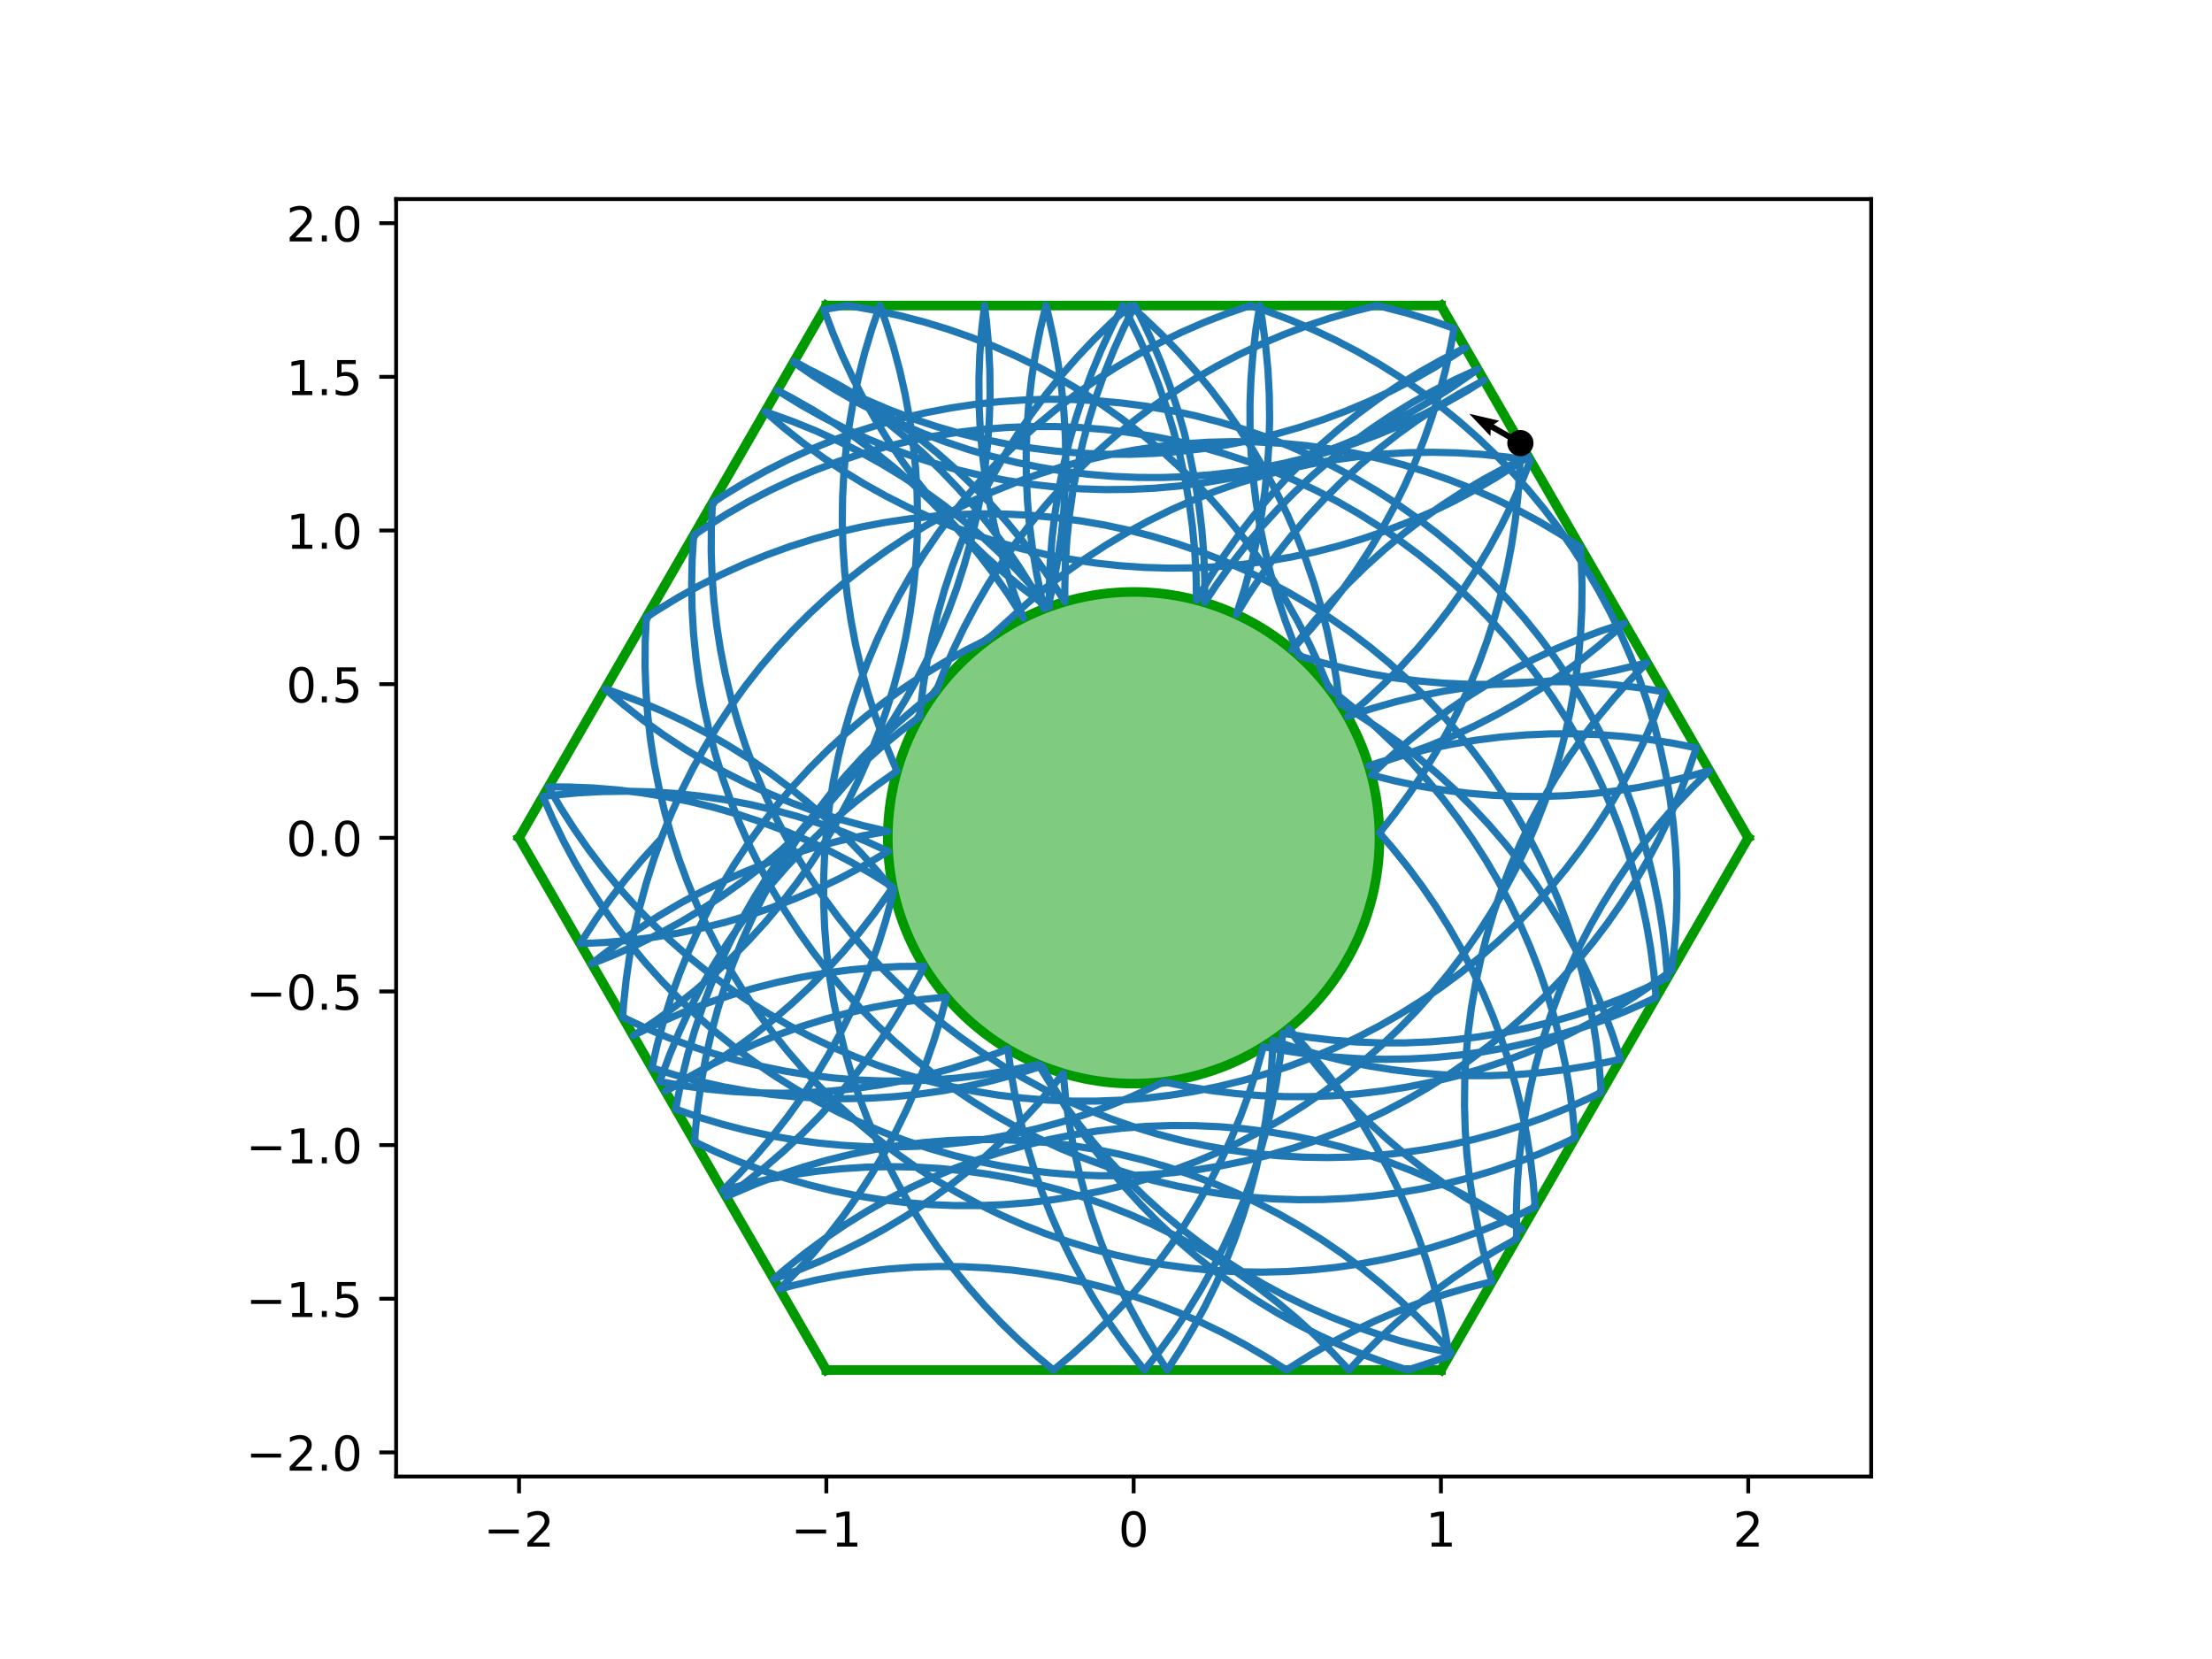 <?xml version="1.0" encoding="utf-8" standalone="no"?>
<!DOCTYPE svg PUBLIC "-//W3C//DTD SVG 1.1//EN"
  "http://www.w3.org/Graphics/SVG/1.1/DTD/svg11.dtd">
<!-- Created with matplotlib (https://matplotlib.org/) -->
<svg height="345.6pt" version="1.1" viewBox="0 0 460.8 345.6" width="460.8pt" xmlns="http://www.w3.org/2000/svg" xmlns:xlink="http://www.w3.org/1999/xlink">
 <defs>
  <style type="text/css">
*{stroke-linecap:butt;stroke-linejoin:round;}
  </style>
 </defs>
 <g id="figure_1">
  <g id="patch_1">
   <path d="M 0 345.6 
L 460.8 345.6 
L 460.8 0 
L 0 0 
z
" style="fill:#ffffff;"/>
  </g>
  <g id="axes_1">
   <g id="patch_2">
    <path d="M 82.52 307.584 
L 389.8 307.584 
L 389.8 41.472 
L 82.52 41.472 
z
" style="fill:#ffffff;"/>
   </g>
   <g id="patch_3">
    <path clip-path="url(#pc1aff066dd)" d="M 236.16 225.741 
C 249.742 225.741 262.769 220.345 272.373 210.741 
C 281.977 201.137 287.373 188.11 287.373 174.528 
C 287.373 160.946 281.977 147.919 272.373 138.315 
C 262.769 128.711 249.742 123.315 236.16 123.315 
C 222.578 123.315 209.551 128.711 199.947 138.315 
C 190.343 147.919 184.947 160.946 184.947 174.528 
C 184.947 188.11 190.343 201.137 199.947 210.741 
C 209.551 220.345 222.578 225.741 236.16 225.741 
z
" style="fill:#009900;fill-opacity:0.5;stroke:#009900;stroke-linejoin:miter;stroke-width:2;"/>
   </g>
   <g id="matplotlib.axis_1">
    <g id="xtick_1">
     <g id="line2d_1">
      <defs>
       <path d="M 0 0 
L 0 3.5 
" id="mc2e5ed5bc2" style="stroke:#000000;stroke-width:0.8;"/>
      </defs>
      <g>
       <use style="stroke:#000000;stroke-width:0.8;" x="108.127" xlink:href="#mc2e5ed5bc2" y="307.584"/>
      </g>
     </g>
     <g id="text_1">
      <!-- −2 -->
      <defs>
       <path d="M 10.594 35.5 
L 73.188 35.5 
L 73.188 27.203 
L 10.594 27.203 
z
" id="DejaVuSans-8722"/>
       <path d="M 19.188 8.297 
L 53.609 8.297 
L 53.609 0 
L 7.328 0 
L 7.328 8.297 
Q 12.938 14.109 22.625 23.891 
Q 32.328 33.688 34.812 36.531 
Q 39.547 41.844 41.422 45.531 
Q 43.312 49.219 43.312 52.781 
Q 43.312 58.594 39.234 62.25 
Q 35.156 65.922 28.609 65.922 
Q 23.969 65.922 18.812 64.312 
Q 13.672 62.703 7.812 59.422 
L 7.812 69.391 
Q 13.766 71.781 18.938 73 
Q 24.125 74.219 28.422 74.219 
Q 39.75 74.219 46.484 68.547 
Q 53.219 62.891 53.219 53.422 
Q 53.219 48.922 51.531 44.891 
Q 49.859 40.875 45.406 35.406 
Q 44.188 33.984 37.641 27.219 
Q 31.109 20.453 19.188 8.297 
z
" id="DejaVuSans-50"/>
      </defs>
      <g transform="translate(100.756 322.182)scale(0.1 -0.1)">
       <use xlink:href="#DejaVuSans-8722"/>
       <use x="83.789" xlink:href="#DejaVuSans-50"/>
      </g>
     </g>
    </g>
    <g id="xtick_2">
     <g id="line2d_2">
      <g>
       <use style="stroke:#000000;stroke-width:0.8;" x="172.143" xlink:href="#mc2e5ed5bc2" y="307.584"/>
      </g>
     </g>
     <g id="text_2">
      <!-- −1 -->
      <defs>
       <path d="M 12.406 8.297 
L 28.516 8.297 
L 28.516 63.922 
L 10.984 60.406 
L 10.984 69.391 
L 28.422 72.906 
L 38.281 72.906 
L 38.281 8.297 
L 54.391 8.297 
L 54.391 0 
L 12.406 0 
z
" id="DejaVuSans-49"/>
      </defs>
      <g transform="translate(164.772 322.182)scale(0.1 -0.1)">
       <use xlink:href="#DejaVuSans-8722"/>
       <use x="83.789" xlink:href="#DejaVuSans-49"/>
      </g>
     </g>
    </g>
    <g id="xtick_3">
     <g id="line2d_3">
      <g>
       <use style="stroke:#000000;stroke-width:0.8;" x="236.16" xlink:href="#mc2e5ed5bc2" y="307.584"/>
      </g>
     </g>
     <g id="text_3">
      <!-- 0 -->
      <defs>
       <path d="M 31.781 66.406 
Q 24.172 66.406 20.328 58.906 
Q 16.5 51.422 16.5 36.375 
Q 16.5 21.391 20.328 13.891 
Q 24.172 6.391 31.781 6.391 
Q 39.453 6.391 43.281 13.891 
Q 47.125 21.391 47.125 36.375 
Q 47.125 51.422 43.281 58.906 
Q 39.453 66.406 31.781 66.406 
z
M 31.781 74.219 
Q 44.047 74.219 50.516 64.516 
Q 56.984 54.828 56.984 36.375 
Q 56.984 17.969 50.516 8.266 
Q 44.047 -1.422 31.781 -1.422 
Q 19.531 -1.422 13.062 8.266 
Q 6.594 17.969 6.594 36.375 
Q 6.594 54.828 13.062 64.516 
Q 19.531 74.219 31.781 74.219 
z
" id="DejaVuSans-48"/>
      </defs>
      <g transform="translate(232.979 322.182)scale(0.1 -0.1)">
       <use xlink:href="#DejaVuSans-48"/>
      </g>
     </g>
    </g>
    <g id="xtick_4">
     <g id="line2d_4">
      <g>
       <use style="stroke:#000000;stroke-width:0.8;" x="300.177" xlink:href="#mc2e5ed5bc2" y="307.584"/>
      </g>
     </g>
     <g id="text_4">
      <!-- 1 -->
      <g transform="translate(296.995 322.182)scale(0.1 -0.1)">
       <use xlink:href="#DejaVuSans-49"/>
      </g>
     </g>
    </g>
    <g id="xtick_5">
     <g id="line2d_5">
      <g>
       <use style="stroke:#000000;stroke-width:0.8;" x="364.193" xlink:href="#mc2e5ed5bc2" y="307.584"/>
      </g>
     </g>
     <g id="text_5">
      <!-- 2 -->
      <g transform="translate(361.012 322.182)scale(0.1 -0.1)">
       <use xlink:href="#DejaVuSans-50"/>
      </g>
     </g>
    </g>
   </g>
   <g id="matplotlib.axis_2">
    <g id="ytick_1">
     <g id="line2d_6">
      <defs>
       <path d="M 0 0 
L -3.5 0 
" id="m9456fb4df2" style="stroke:#000000;stroke-width:0.8;"/>
      </defs>
      <g>
       <use style="stroke:#000000;stroke-width:0.8;" x="82.52" xlink:href="#m9456fb4df2" y="302.561"/>
      </g>
     </g>
     <g id="text_6">
      <!-- −2.0 -->
      <defs>
       <path d="M 10.688 12.406 
L 21 12.406 
L 21 0 
L 10.688 0 
z
" id="DejaVuSans-46"/>
      </defs>
      <g transform="translate(51.237 306.36)scale(0.1 -0.1)">
       <use xlink:href="#DejaVuSans-8722"/>
       <use x="83.789" xlink:href="#DejaVuSans-50"/>
       <use x="147.412" xlink:href="#DejaVuSans-46"/>
       <use x="179.199" xlink:href="#DejaVuSans-48"/>
      </g>
     </g>
    </g>
    <g id="ytick_2">
     <g id="line2d_7">
      <g>
       <use style="stroke:#000000;stroke-width:0.8;" x="82.52" xlink:href="#m9456fb4df2" y="270.553"/>
      </g>
     </g>
     <g id="text_7">
      <!-- −1.5 -->
      <defs>
       <path d="M 10.797 72.906 
L 49.516 72.906 
L 49.516 64.594 
L 19.828 64.594 
L 19.828 46.734 
Q 21.969 47.469 24.109 47.828 
Q 26.266 48.188 28.422 48.188 
Q 40.625 48.188 47.75 41.5 
Q 54.891 34.812 54.891 23.391 
Q 54.891 11.625 47.562 5.094 
Q 40.234 -1.422 26.906 -1.422 
Q 22.312 -1.422 17.547 -0.641 
Q 12.797 0.141 7.719 1.703 
L 7.719 11.625 
Q 12.109 9.234 16.797 8.062 
Q 21.484 6.891 26.703 6.891 
Q 35.156 6.891 40.078 11.328 
Q 45.016 15.766 45.016 23.391 
Q 45.016 31 40.078 35.438 
Q 35.156 39.891 26.703 39.891 
Q 22.75 39.891 18.812 39.016 
Q 14.891 38.141 10.797 36.281 
z
" id="DejaVuSans-53"/>
      </defs>
      <g transform="translate(51.237 274.352)scale(0.1 -0.1)">
       <use xlink:href="#DejaVuSans-8722"/>
       <use x="83.789" xlink:href="#DejaVuSans-49"/>
       <use x="147.412" xlink:href="#DejaVuSans-46"/>
       <use x="179.199" xlink:href="#DejaVuSans-53"/>
      </g>
     </g>
    </g>
    <g id="ytick_3">
     <g id="line2d_8">
      <g>
       <use style="stroke:#000000;stroke-width:0.8;" x="82.52" xlink:href="#m9456fb4df2" y="238.545"/>
      </g>
     </g>
     <g id="text_8">
      <!-- −1.0 -->
      <g transform="translate(51.237 242.344)scale(0.1 -0.1)">
       <use xlink:href="#DejaVuSans-8722"/>
       <use x="83.789" xlink:href="#DejaVuSans-49"/>
       <use x="147.412" xlink:href="#DejaVuSans-46"/>
       <use x="179.199" xlink:href="#DejaVuSans-48"/>
      </g>
     </g>
    </g>
    <g id="ytick_4">
     <g id="line2d_9">
      <g>
       <use style="stroke:#000000;stroke-width:0.8;" x="82.52" xlink:href="#m9456fb4df2" y="206.536"/>
      </g>
     </g>
     <g id="text_9">
      <!-- −0.5 -->
      <g transform="translate(51.237 210.336)scale(0.1 -0.1)">
       <use xlink:href="#DejaVuSans-8722"/>
       <use x="83.789" xlink:href="#DejaVuSans-48"/>
       <use x="147.412" xlink:href="#DejaVuSans-46"/>
       <use x="179.199" xlink:href="#DejaVuSans-53"/>
      </g>
     </g>
    </g>
    <g id="ytick_5">
     <g id="line2d_10">
      <g>
       <use style="stroke:#000000;stroke-width:0.8;" x="82.52" xlink:href="#m9456fb4df2" y="174.528"/>
      </g>
     </g>
     <g id="text_10">
      <!-- 0.0 -->
      <g transform="translate(59.617 178.327)scale(0.1 -0.1)">
       <use xlink:href="#DejaVuSans-48"/>
       <use x="63.623" xlink:href="#DejaVuSans-46"/>
       <use x="95.41" xlink:href="#DejaVuSans-48"/>
      </g>
     </g>
    </g>
    <g id="ytick_6">
     <g id="line2d_11">
      <g>
       <use style="stroke:#000000;stroke-width:0.8;" x="82.52" xlink:href="#m9456fb4df2" y="142.52"/>
      </g>
     </g>
     <g id="text_11">
      <!-- 0.5 -->
      <g transform="translate(59.617 146.319)scale(0.1 -0.1)">
       <use xlink:href="#DejaVuSans-48"/>
       <use x="63.623" xlink:href="#DejaVuSans-46"/>
       <use x="95.41" xlink:href="#DejaVuSans-53"/>
      </g>
     </g>
    </g>
    <g id="ytick_7">
     <g id="line2d_12">
      <g>
       <use style="stroke:#000000;stroke-width:0.8;" x="82.52" xlink:href="#m9456fb4df2" y="110.511"/>
      </g>
     </g>
     <g id="text_12">
      <!-- 1.0 -->
      <g transform="translate(59.617 114.311)scale(0.1 -0.1)">
       <use xlink:href="#DejaVuSans-49"/>
       <use x="63.623" xlink:href="#DejaVuSans-46"/>
       <use x="95.41" xlink:href="#DejaVuSans-48"/>
      </g>
     </g>
    </g>
    <g id="ytick_8">
     <g id="line2d_13">
      <g>
       <use style="stroke:#000000;stroke-width:0.8;" x="82.52" xlink:href="#m9456fb4df2" y="78.503"/>
      </g>
     </g>
     <g id="text_13">
      <!-- 1.5 -->
      <g transform="translate(59.617 82.302)scale(0.1 -0.1)">
       <use xlink:href="#DejaVuSans-49"/>
       <use x="63.623" xlink:href="#DejaVuSans-46"/>
       <use x="95.41" xlink:href="#DejaVuSans-53"/>
      </g>
     </g>
    </g>
    <g id="ytick_9">
     <g id="line2d_14">
      <g>
       <use style="stroke:#000000;stroke-width:0.8;" x="82.52" xlink:href="#m9456fb4df2" y="46.495"/>
      </g>
     </g>
     <g id="text_14">
      <!-- 2.0 -->
      <g transform="translate(59.617 50.294)scale(0.1 -0.1)">
       <use xlink:href="#DejaVuSans-50"/>
       <use x="63.623" xlink:href="#DejaVuSans-46"/>
       <use x="95.41" xlink:href="#DejaVuSans-48"/>
      </g>
     </g>
    </g>
   </g>
   <g id="line2d_15">
    <path clip-path="url(#pc1aff066dd)" d="M 300.177 63.648 
L 172.143 63.648 
" style="fill:none;stroke:#009900;stroke-linecap:square;stroke-width:2;"/>
   </g>
   <g id="line2d_16">
    <path clip-path="url(#pc1aff066dd)" d="M 172.143 63.648 
L 108.127 174.528 
" style="fill:none;stroke:#009900;stroke-linecap:square;stroke-width:2;"/>
   </g>
   <g id="line2d_17">
    <path clip-path="url(#pc1aff066dd)" d="M 108.127 174.528 
L 172.143 285.408 
" style="fill:none;stroke:#009900;stroke-linecap:square;stroke-width:2;"/>
   </g>
   <g id="line2d_18">
    <path clip-path="url(#pc1aff066dd)" d="M 172.143 285.408 
L 300.177 285.408 
" style="fill:none;stroke:#009900;stroke-linecap:square;stroke-width:2;"/>
   </g>
   <g id="line2d_19">
    <path clip-path="url(#pc1aff066dd)" d="M 300.177 285.408 
L 364.193 174.528 
" style="fill:none;stroke:#009900;stroke-linecap:square;stroke-width:2;"/>
   </g>
   <g id="line2d_20">
    <path clip-path="url(#pc1aff066dd)" d="M 364.193 174.528 
L 300.177 63.648 
" style="fill:none;stroke:#009900;stroke-linecap:square;stroke-width:2;"/>
   </g>
   <g id="line2d_21">
    <path clip-path="url(#pc1aff066dd)" d="M 137.116 175.389 
L 133.667 179.174 
L 130.371 183.093 
L 127.235 187.142 
L 124.263 191.312 
L 121.461 195.598 
L 120.856 196.575 
L 125.971 196.337 
L 131.073 195.895 
L 136.153 195.248 
L 141.203 194.4 
L 146.215 193.35 
L 151.182 192.1 
L 156.094 190.653 
L 160.944 189.01 
L 165.725 187.175 
L 170.429 185.15 
L 175.048 182.939 
L 179.574 180.544 
L 184.002 177.971 
L 185.024 177.342 
L 180.361 175.227 
L 175.616 173.299 
L 170.799 171.563 
L 165.915 170.02 
L 160.974 168.675 
L 155.984 167.527 
L 150.951 166.581 
L 145.884 165.836 
L 140.792 165.295 
L 135.682 164.957 
L 130.563 164.825 
L 125.442 164.897 
L 120.329 165.173 
L 115.231 165.654 
L 113.098 165.917 
L 115.153 170.608 
L 117.393 175.213 
L 119.815 179.725 
L 122.416 184.136 
L 125.191 188.44 
L 128.136 192.629 
L 131.247 196.697 
L 134.517 200.638 
L 137.943 204.445 
L 141.518 208.111 
L 145.237 211.632 
L 149.093 215.001 
L 153.081 218.213 
L 157.195 221.264 
L 161.427 224.147 
L 165.771 226.859 
L 170.22 229.394 
L 174.767 231.75 
L 179.404 233.923 
L 184.125 235.908 
L 188.921 237.702 
L 193.785 239.304 
L 198.71 240.709 
L 203.686 241.917 
L 208.707 242.924 
L 213.764 243.731 
L 218.85 244.334 
L 223.955 244.733 
L 229.072 244.928 
L 234.193 244.918 
L 239.31 244.703 
L 244.414 244.284 
L 249.497 243.661 
L 254.55 242.835 
L 259.567 241.808 
L 264.539 240.581 
L 269.458 239.156 
L 274.316 237.536 
L 279.105 235.723 
L 283.818 233.719 
L 288.447 231.529 
L 292.985 229.155 
L 297.424 226.602 
L 301.757 223.874 
L 305.978 220.974 
L 310.08 217.908 
L 314.055 214.68 
L 317.899 211.296 
L 321.604 207.76 
L 325.164 204.08 
L 328.575 200.26 
L 331.83 196.307 
L 334.925 192.226 
L 337.853 188.026 
L 340.612 183.711 
L 343.196 179.29 
L 345.6 174.768 
L 347.823 170.155 
L 349.858 165.456 
L 351.705 160.679 
L 353.373 155.787 
L 348.349 154.794 
L 343.29 154.003 
L 338.203 153.415 
L 333.096 153.03 
L 327.978 152.851 
L 322.857 152.876 
L 317.742 153.105 
L 312.639 153.539 
L 307.558 154.177 
L 302.506 155.018 
L 297.493 156.06 
L 292.524 157.301 
L 287.61 158.74 
L 285.133 159.547 
L 288.209 158.66 
L 293.08 157.081 
L 297.884 155.308 
L 302.614 153.345 
L 307.261 151.194 
L 311.819 148.858 
L 316.279 146.343 
L 320.636 143.651 
L 324.881 140.787 
L 329.008 137.756 
L 333.011 134.562 
L 336.883 131.21 
L 338.388 129.832 
L 333.523 131.432 
L 328.727 133.225 
L 324.006 135.209 
L 319.367 137.38 
L 314.82 139.735 
L 310.37 142.269 
L 306.025 144.98 
L 301.792 147.862 
L 297.678 150.911 
L 293.689 154.122 
L 289.832 157.49 
L 286.112 161.01 
L 285.674 161.444 
L 290.641 162.69 
L 295.653 163.737 
L 300.704 164.583 
L 305.785 165.226 
L 310.887 165.665 
L 316.002 165.9 
L 321.123 165.93 
L 326.241 165.755 
L 331.348 165.376 
L 336.436 164.793 
L 341.496 164.007 
L 346.521 163.019 
L 351.502 161.831 
L 356.117 160.54 
L 352.461 164.126 
L 348.951 167.855 
L 345.593 171.721 
L 342.393 175.719 
L 339.354 179.841 
L 336.483 184.081 
L 333.784 188.433 
L 331.261 192.89 
L 328.919 197.443 
L 326.76 202.087 
L 324.789 206.814 
L 323.008 211.615 
L 321.421 216.484 
L 320.029 221.412 
L 318.836 226.392 
L 317.843 231.416 
L 317.052 236.476 
L 316.464 241.563 
L 316.079 246.669 
L 315.899 251.787 
L 315.924 256.908 
L 315.959 258.073 
L 311.488 260.571 
L 307.122 263.246 
L 302.865 266.094 
L 298.726 269.109 
L 294.711 272.288 
L 290.826 275.625 
L 287.078 279.114 
L 283.473 282.75 
L 281.011 285.408 
L 277.51 281.671 
L 273.862 278.077 
L 270.073 274.632 
L 266.15 271.341 
L 262.098 268.21 
L 257.924 265.243 
L 253.634 262.445 
L 249.237 259.821 
L 244.737 257.376 
L 240.144 255.112 
L 235.464 253.033 
L 230.704 251.144 
L 225.873 249.446 
L 220.977 247.943 
L 216.026 246.636 
L 211.026 245.529 
L 205.986 244.623 
L 200.913 243.919 
L 195.817 243.418 
L 190.705 243.121 
L 185.584 243.03 
L 180.465 243.143 
L 175.354 243.46 
L 170.259 243.982 
L 165.19 244.707 
L 160.154 245.634 
L 155.158 246.762 
L 150.542 247.994 
L 154.155 244.364 
L 157.619 240.593 
L 160.93 236.686 
L 164.082 232.65 
L 167.069 228.491 
L 169.889 224.216 
L 172.535 219.831 
L 175.003 215.344 
L 177.29 210.763 
L 179.392 206.093 
L 181.306 201.343 
L 183.028 196.52 
L 184.556 191.632 
L 185.887 186.688 
L 186.155 185.587 
L 182.898 181.636 
L 179.485 177.818 
L 175.922 174.14 
L 172.215 170.607 
L 168.369 167.225 
L 164.391 163.999 
L 160.288 160.936 
L 156.065 158.038 
L 151.73 155.312 
L 147.29 152.762 
L 142.751 150.391 
L 138.12 148.204 
L 133.406 146.203 
L 128.616 144.393 
L 126.037 143.507 
L 129.93 146.834 
L 133.953 150.003 
L 138.099 153.008 
L 142.363 155.845 
L 146.736 158.509 
L 151.212 160.996 
L 155.785 163.303 
L 160.445 165.424 
L 165.187 167.358 
L 170.003 169.1 
L 174.884 170.648 
L 179.824 172 
L 184.964 173.185 
L 179.92 174.069 
L 174.916 175.154 
L 169.958 176.438 
L 165.056 177.92 
L 160.217 179.596 
L 155.449 181.465 
L 150.76 183.522 
L 146.157 185.766 
L 141.647 188.192 
L 137.237 190.796 
L 132.936 193.575 
L 128.749 196.523 
L 124.683 199.636 
L 123.279 200.773 
L 128.036 198.875 
L 132.712 196.789 
L 137.302 194.517 
L 141.797 192.064 
L 146.19 189.433 
L 150.475 186.628 
L 154.644 183.654 
L 158.691 180.516 
L 162.609 177.219 
L 166.392 173.767 
L 170.034 170.167 
L 173.529 166.424 
L 176.872 162.545 
L 180.057 158.535 
L 183.079 154.4 
L 185.933 150.149 
L 188.615 145.786 
L 191.12 141.32 
L 193.445 136.757 
L 195.585 132.105 
L 197.538 127.37 
L 199.3 122.562 
L 200.868 117.687 
L 202.239 112.753 
L 203.413 107.768 
L 204.386 102.741 
L 205.157 97.678 
L 205.726 92.589 
L 206.09 87.481 
L 206.25 82.362 
L 206.205 77.242 
L 205.955 72.127 
L 205.501 67.026 
L 205.086 63.648 
L 204.497 68.735 
L 204.111 73.841 
L 203.93 78.959 
L 203.954 84.08 
L 204.182 89.196 
L 204.615 94.299 
L 205.251 99.38 
L 206.09 104.432 
L 207.131 109.446 
L 208.371 114.414 
L 209.809 119.329 
L 211.442 124.183 
L 213.184 128.758 
L 212.849 128.212 
L 210.075 123.908 
L 207.13 119.718 
L 204.02 115.65 
L 200.75 111.709 
L 197.325 107.902 
L 193.751 104.235 
L 190.032 100.713 
L 186.176 97.344 
L 182.189 94.131 
L 178.075 91.08 
L 173.844 88.196 
L 169.5 85.484 
L 165.051 82.948 
L 161.945 81.313 
L 162.482 81.66 
L 166.844 84.343 
L 171.31 86.849 
L 175.872 89.175 
L 180.524 91.317 
L 185.258 93.27 
L 190.066 95.033 
L 194.94 96.603 
L 199.874 97.976 
L 204.858 99.15 
L 209.886 100.125 
L 214.948 100.897 
L 220.037 101.467 
L 225.145 101.832 
L 230.264 101.993 
L 235.385 101.949 
L 240.499 101.701 
L 245.6 101.248 
L 250.679 100.591 
L 255.728 99.732 
L 260.738 98.672 
L 265.701 97.412 
L 270.61 95.954 
L 275.457 94.302 
L 280.235 92.457 
L 284.934 90.423 
L 289.548 88.202 
L 294.07 85.798 
L 298.492 83.216 
L 302.808 80.458 
L 307.009 77.531 
L 307.84 76.922 
L 303.187 79.059 
L 298.622 81.381 
L 294.154 83.884 
L 289.79 86.563 
L 285.537 89.415 
L 281.401 92.434 
L 277.388 95.616 
L 273.507 98.957 
L 269.762 102.45 
L 266.16 106.089 
L 262.706 109.87 
L 259.406 113.786 
L 256.265 117.831 
L 253.289 121.999 
L 250.973 125.504 
L 250.971 120.383 
L 250.763 115.266 
L 250.352 110.162 
L 249.736 105.078 
L 248.918 100.023 
L 247.898 95.004 
L 246.678 90.031 
L 245.26 85.11 
L 243.647 80.25 
L 241.84 75.458 
L 239.844 70.742 
L 237.66 66.11 
L 236.405 63.648 
L 234.122 68.232 
L 232.024 72.903 
L 230.115 77.655 
L 228.397 82.479 
L 226.874 87.368 
L 225.547 92.315 
L 224.419 97.31 
L 223.491 102.346 
L 222.766 107.415 
L 222.244 112.51 
L 221.926 117.621 
L 221.813 122.741 
L 221.835 125.359 
L 219.077 121.044 
L 216.149 116.843 
L 213.055 112.762 
L 209.801 108.808 
L 206.391 104.987 
L 202.831 101.306 
L 199.127 97.77 
L 195.284 94.385 
L 191.309 91.156 
L 187.208 88.089 
L 182.988 85.189 
L 178.655 82.459 
L 174.216 79.905 
L 169.679 77.531 
L 165.323 75.462 
L 169.541 78.365 
L 173.873 81.097 
L 178.31 83.654 
L 182.846 86.031 
L 187.473 88.224 
L 192.184 90.231 
L 196.972 92.048 
L 201.829 93.673 
L 206.746 95.101 
L 211.717 96.332 
L 216.733 97.363 
L 221.787 98.193 
L 226.869 98.819 
L 231.973 99.243 
L 237.089 99.461 
L 242.21 99.475 
L 247.327 99.284 
L 252.433 98.889 
L 257.519 98.29 
L 262.577 97.488 
L 267.598 96.484 
L 272.576 95.28 
L 277.501 93.878 
L 282.367 92.281 
L 287.164 90.49 
L 291.886 88.508 
L 296.525 86.34 
L 301.074 83.987 
L 305.525 81.455 
L 309.159 79.207 
L 308.591 79.502 
L 304.101 81.964 
L 299.713 84.603 
L 295.434 87.416 
L 291.27 90.398 
L 287.23 93.544 
L 283.318 96.849 
L 279.542 100.308 
L 275.906 103.915 
L 272.419 107.665 
L 269.083 111.551 
L 265.906 115.567 
L 262.892 119.707 
L 260.046 123.965 
L 257.566 128.003 
L 257.772 127.397 
L 259.311 122.513 
L 260.653 117.571 
L 261.797 112.579 
L 262.74 107.546 
L 263.481 102.479 
L 264.019 97.386 
L 264.353 92.276 
L 264.482 87.156 
L 264.406 82.036 
L 264.125 76.923 
L 263.641 71.825 
L 262.953 66.75 
L 262.429 63.648 
L 261.617 68.704 
L 261.007 73.789 
L 260.601 78.894 
L 260.399 84.011 
L 260.403 89.132 
L 260.611 94.248 
L 261.023 99.353 
L 261.639 104.436 
L 262.458 109.491 
L 263.479 114.51 
L 264.699 119.483 
L 266.118 124.404 
L 267.732 129.264 
L 269.539 134.055 
L 270.599 136.623 
L 275.511 138.071 
L 280.477 139.321 
L 285.489 140.372 
L 290.539 141.221 
L 295.619 141.867 
L 300.721 142.31 
L 305.836 142.549 
L 310.957 142.582 
L 316.075 142.411 
L 321.183 142.036 
L 326.271 141.456 
L 331.332 140.674 
L 336.357 139.69 
L 341.339 138.505 
L 343.121 138.03 
L 339.551 141.701 
L 336.131 145.513 
L 332.865 149.458 
L 329.76 153.53 
L 326.821 157.723 
L 324.051 162.031 
L 321.456 166.445 
L 319.04 170.96 
L 316.806 175.568 
L 314.758 180.262 
L 312.9 185.034 
L 311.233 189.876 
L 309.762 194.781 
L 308.488 199.741 
L 307.414 204.748 
L 306.54 209.794 
L 305.869 214.871 
L 305.402 219.971 
L 305.139 225.085 
L 305.08 230.206 
L 305.227 235.325 
L 305.577 240.434 
L 306.133 245.524 
L 306.891 250.589 
L 307.851 255.619 
L 309.011 260.607 
L 310.37 265.544 
L 310.809 266.992 
L 305.839 268.225 
L 300.922 269.656 
L 296.066 271.282 
L 291.279 273.101 
L 286.569 275.111 
L 281.943 277.307 
L 277.408 279.686 
L 272.972 282.245 
L 268.642 284.979 
L 267.995 285.408 
L 263.682 282.648 
L 259.262 280.062 
L 254.741 277.656 
L 250.128 275.432 
L 245.43 273.394 
L 240.655 271.546 
L 235.809 269.89 
L 230.9 268.429 
L 225.938 267.166 
L 220.928 266.102 
L 215.881 265.239 
L 210.802 264.579 
L 205.702 264.123 
L 200.587 263.871 
L 195.466 263.823 
L 190.348 263.981 
L 185.239 264.343 
L 180.15 264.909 
L 175.087 265.678 
L 170.059 266.649 
L 165.074 267.82 
L 162.402 268.535 
L 165.989 264.88 
L 169.426 261.084 
L 172.709 257.154 
L 175.833 253.096 
L 178.791 248.916 
L 181.58 244.621 
L 184.195 240.218 
L 186.632 235.714 
L 188.887 231.117 
L 190.956 226.432 
L 192.837 221.669 
L 194.525 216.834 
L 196.018 211.936 
L 197.14 207.698 
L 192.045 208.209 
L 186.974 208.924 
L 181.936 209.841 
L 176.938 210.958 
L 171.989 212.275 
L 167.097 213.788 
L 162.269 215.496 
L 157.513 217.395 
L 152.838 219.484 
L 148.249 221.757 
L 143.755 224.212 
L 139.362 226.845 
L 138.607 227.322 
L 139.74 226.725 
L 144.209 224.224 
L 148.574 221.546 
L 152.829 218.696 
L 156.966 215.678 
L 160.979 212.497 
L 164.862 209.158 
L 168.608 205.667 
L 172.212 202.028 
L 175.667 198.249 
L 178.968 194.334 
L 182.11 190.29 
L 185.088 186.124 
L 185.986 184.795 
L 181.645 182.078 
L 177.199 179.538 
L 172.654 177.177 
L 168.019 175 
L 163.3 173.011 
L 158.506 171.211 
L 153.644 169.604 
L 148.721 168.194 
L 143.745 166.981 
L 138.726 165.968 
L 133.669 165.157 
L 128.584 164.549 
L 123.48 164.144 
L 118.362 163.944 
L 114.245 163.932 
L 116.836 168.349 
L 119.601 172.659 
L 122.537 176.855 
L 125.638 180.93 
L 128.9 184.878 
L 132.317 188.692 
L 135.884 192.366 
L 139.595 195.895 
L 143.444 199.273 
L 147.425 202.494 
L 151.532 205.554 
L 155.757 208.446 
L 160.095 211.168 
L 164.539 213.713 
L 169.08 216.08 
L 173.713 218.262 
L 178.429 220.258 
L 183.221 222.063 
L 188.082 223.675 
L 193.003 225.092 
L 197.977 226.31 
L 202.996 227.329 
L 208.051 228.146 
L 213.135 228.761 
L 218.24 229.172 
L 223.356 229.378 
L 228.477 229.379 
L 233.594 229.176 
L 238.699 228.768 
L 243.783 228.156 
L 248.839 227.342 
L 253.858 226.326 
L 258.833 225.11 
L 263.755 223.696 
L 268.616 222.087 
L 273.41 220.284 
L 278.127 218.291 
L 282.761 216.111 
L 287.304 213.748 
L 291.748 211.204 
L 296.088 208.485 
L 300.315 205.595 
L 304.424 202.538 
L 308.406 199.319 
L 312.257 195.943 
L 315.97 192.416 
L 319.539 188.744 
L 322.958 184.931 
L 326.222 180.985 
L 329.326 176.912 
L 332.264 172.718 
L 335.032 168.409 
L 337.626 163.994 
L 340.04 159.478 
L 342.273 154.869 
L 344.319 150.175 
L 346.176 145.402 
L 346.638 144.121 
L 341.585 143.289 
L 336.503 142.66 
L 331.399 142.235 
L 326.283 142.014 
L 321.162 141.997 
L 316.045 142.186 
L 310.939 142.579 
L 305.853 143.176 
L 300.794 143.976 
L 295.772 144.978 
L 290.794 146.179 
L 285.868 147.579 
L 280.715 149.275 
L 284.591 145.929 
L 288.331 142.431 
L 291.928 138.786 
L 295.376 135 
L 298.67 131.079 
L 301.805 127.03 
L 304.775 122.858 
L 307.576 118.571 
L 310.204 114.175 
L 312.653 109.678 
L 314.921 105.087 
L 317.003 100.408 
L 318.801 95.906 
L 313.732 95.177 
L 308.638 94.652 
L 303.527 94.331 
L 298.407 94.215 
L 293.287 94.303 
L 288.174 94.596 
L 283.077 95.094 
L 278.005 95.795 
L 272.964 96.698 
L 267.963 97.802 
L 263.011 99.105 
L 258.115 100.605 
L 253.282 102.299 
L 248.521 104.186 
L 243.84 106.261 
L 239.245 108.522 
L 234.744 110.965 
L 230.345 113.586 
L 226.053 116.381 
L 221.878 119.345 
L 217.823 122.474 
L 213.898 125.762 
L 210.107 129.205 
L 205.839 133.112 
L 201.265 135.416 
L 196.787 137.901 
L 192.413 140.563 
L 188.148 143.398 
L 184 146.401 
L 179.975 149.567 
L 176.08 152.892 
L 172.322 156.37 
L 168.705 159.996 
L 165.236 163.763 
L 161.921 167.666 
L 158.765 171.698 
L 155.772 175.854 
L 152.947 180.126 
L 150.296 184.507 
L 147.823 188.991 
L 145.53 193.57 
L 143.422 198.237 
L 141.503 202.985 
L 139.775 207.805 
L 138.242 212.691 
L 136.904 217.635 
L 135.801 222.461 
L 140.696 223.965 
L 145.647 225.272 
L 150.647 226.38 
L 155.687 227.287 
L 160.759 227.992 
L 165.855 228.494 
L 170.968 228.791 
L 176.088 228.884 
L 181.208 228.772 
L 186.319 228.455 
L 191.413 227.934 
L 196.483 227.21 
L 201.519 226.283 
L 206.515 225.156 
L 211.461 223.831 
L 216.351 222.308 
L 217.091 222.059 
L 219.544 226.553 
L 222.176 230.946 
L 224.981 235.231 
L 227.956 239.399 
L 231.094 243.446 
L 234.392 247.364 
L 237.844 251.146 
L 241.444 254.788 
L 245.188 258.283 
L 249.068 261.625 
L 253.078 264.809 
L 257.213 267.831 
L 261.465 270.684 
L 265.828 273.366 
L 270.294 275.871 
L 274.858 278.195 
L 279.51 280.335 
L 284.244 282.287 
L 289.053 284.048 
L 293.243 285.408 
L 298.11 283.813 
L 301.903 282.418 
L 301.009 277.376 
L 299.915 272.373 
L 298.622 267.418 
L 297.131 262.519 
L 295.446 257.683 
L 293.568 252.919 
L 291.502 248.233 
L 289.25 243.634 
L 286.815 239.128 
L 284.203 234.724 
L 281.416 230.427 
L 278.46 226.246 
L 275.339 222.186 
L 272.059 218.254 
L 268.454 214.276 
L 271.459 218.422 
L 274.629 222.445 
L 277.956 226.337 
L 281.437 230.094 
L 285.064 233.708 
L 288.834 237.174 
L 292.739 240.487 
L 296.774 243.641 
L 300.931 246.631 
L 305.205 249.453 
L 309.588 252.101 
L 314.073 254.572 
L 317.094 256.107 
L 316.561 255.752 
L 312.236 253.009 
L 307.805 250.442 
L 303.275 248.054 
L 298.653 245.849 
L 293.947 243.83 
L 289.163 242.002 
L 284.311 240.366 
L 279.397 238.925 
L 274.429 237.682 
L 269.415 236.639 
L 264.364 235.797 
L 259.283 235.158 
L 254.181 234.722 
L 249.065 234.491 
L 243.944 234.465 
L 238.826 234.643 
L 233.719 235.026 
L 228.632 235.613 
L 223.572 236.403 
L 218.548 237.394 
L 213.568 238.586 
L 208.639 239.976 
L 203.77 241.562 
L 198.968 243.341 
L 194.241 245.311 
L 189.596 247.468 
L 185.042 249.809 
L 180.585 252.331 
L 176.232 255.029 
L 171.991 257.898 
L 167.868 260.935 
L 163.869 264.135 
L 161.188 266.433 
L 166.008 264.702 
L 170.754 262.78 
L 175.42 260.669 
L 179.998 258.374 
L 184.48 255.898 
L 188.86 253.244 
L 193.13 250.417 
L 197.284 247.422 
L 201.314 244.263 
L 205.215 240.945 
L 208.98 237.474 
L 212.604 233.855 
L 216.079 230.094 
L 219.402 226.197 
L 221.479 223.592 
L 221.983 228.688 
L 222.69 233.76 
L 223.599 238.8 
L 224.709 243.799 
L 226.018 248.75 
L 227.524 253.644 
L 229.225 258.475 
L 231.117 263.233 
L 233.199 267.912 
L 235.465 272.504 
L 237.914 277.002 
L 240.54 281.398 
L 243.151 285.408 
L 245.94 281.113 
L 248.555 276.71 
L 250.991 272.206 
L 253.246 267.608 
L 255.315 262.923 
L 257.195 258.16 
L 258.883 253.325 
L 260.376 248.427 
L 261.672 243.472 
L 262.769 238.47 
L 263.665 233.428 
L 264.359 228.354 
L 264.849 223.257 
L 265.135 218.144 
L 265.178 216.727 
L 270.037 218.344 
L 274.957 219.765 
L 279.93 220.988 
L 284.948 222.011 
L 290.002 222.833 
L 295.086 223.452 
L 300.19 223.868 
L 305.306 224.079 
L 310.427 224.085 
L 315.544 223.886 
L 320.65 223.483 
L 325.734 222.876 
L 330.791 222.066 
L 335.811 221.055 
L 337.563 220.652 
L 335.997 215.777 
L 334.238 210.967 
L 332.287 206.232 
L 330.149 201.579 
L 327.826 197.015 
L 325.323 192.548 
L 322.643 188.184 
L 319.791 183.931 
L 316.771 179.795 
L 313.588 175.784 
L 310.247 171.903 
L 306.753 168.158 
L 303.113 164.557 
L 299.331 161.104 
L 295.415 157.804 
L 291.369 154.665 
L 287.201 151.689 
L 282.918 148.882 
L 279.06 146.557 
L 278.398 141.479 
L 277.533 136.431 
L 276.468 131.422 
L 275.203 126.46 
L 273.74 121.552 
L 272.082 116.707 
L 270.232 111.932 
L 268.193 107.235 
L 265.967 102.623 
L 263.559 98.103 
L 260.971 93.684 
L 258.21 89.372 
L 255.277 85.173 
L 252.18 81.095 
L 248.922 77.145 
L 245.508 73.327 
L 241.944 69.65 
L 238.237 66.117 
L 235.459 63.648 
L 231.65 67.071 
L 227.981 70.644 
L 224.458 74.36 
L 221.087 78.215 
L 217.872 82.201 
L 214.819 86.313 
L 211.933 90.543 
L 209.219 94.886 
L 206.68 99.333 
L 204.321 103.879 
L 202.146 108.515 
L 200.159 113.234 
L 198.361 118.029 
L 196.757 122.892 
L 195.348 127.816 
L 194.137 132.792 
L 193.127 137.812 
L 192.317 142.869 
L 191.711 147.953 
L 191.584 149.313 
L 187.505 152.409 
L 183.553 155.666 
L 179.734 159.078 
L 176.055 162.64 
L 172.521 166.347 
L 169.138 170.191 
L 165.912 174.168 
L 162.848 178.271 
L 159.949 182.493 
L 157.222 186.828 
L 154.671 191.268 
L 152.299 195.806 
L 150.111 200.436 
L 148.109 205.15 
L 146.298 209.94 
L 144.679 214.798 
L 143.256 219.717 
L 142.031 224.69 
L 141.006 229.707 
L 140.765 231.059 
L 145.605 232.732 
L 150.508 234.21 
L 155.467 235.491 
L 160.472 236.572 
L 165.517 237.452 
L 170.593 238.13 
L 175.692 238.604 
L 180.806 238.875 
L 185.926 238.94 
L 191.045 238.8 
L 196.155 238.456 
L 201.246 237.908 
L 206.312 237.157 
L 211.343 236.204 
L 216.333 235.05 
L 221.272 233.698 
L 226.153 232.149 
L 230.968 230.406 
L 235.71 228.472 
L 240.371 226.351 
L 242.388 225.361 
L 247.406 226.383 
L 252.461 227.204 
L 257.544 227.822 
L 262.648 228.236 
L 267.765 228.446 
L 272.886 228.451 
L 278.003 228.251 
L 283.108 227.847 
L 288.193 227.239 
L 293.249 226.428 
L 298.269 225.415 
L 303.245 224.203 
L 308.167 222.792 
L 313.03 221.186 
L 317.825 219.387 
L 322.543 217.397 
L 327.179 215.22 
L 331.723 212.86 
L 336.17 210.32 
L 340.511 207.604 
L 344.74 204.716 
L 348.269 202.11 
L 348.829 197.02 
L 349.186 191.912 
L 349.338 186.793 
L 349.285 181.672 
L 349.028 176.558 
L 348.566 171.458 
L 347.9 166.38 
L 347.032 161.333 
L 345.963 156.325 
L 344.695 151.364 
L 343.229 146.457 
L 341.568 141.613 
L 339.715 136.839 
L 337.672 132.143 
L 335.443 127.532 
L 333.032 123.015 
L 330.442 118.597 
L 327.677 114.287 
L 324.742 110.09 
L 321.642 106.014 
L 318.381 102.066 
L 314.964 98.251 
L 311.398 94.575 
L 307.688 91.046 
L 303.84 87.667 
L 299.86 84.445 
L 295.754 81.385 
L 291.528 78.491 
L 287.191 75.769 
L 282.748 73.222 
L 278.207 70.855 
L 273.575 68.672 
L 268.859 66.675 
L 264.067 64.869 
L 260.451 63.648 
L 255.608 65.311 
L 250.835 67.166 
L 246.139 69.21 
L 241.53 71.441 
L 237.013 73.854 
L 232.596 76.446 
L 228.287 79.212 
L 224.091 82.149 
L 220.017 85.251 
L 216.07 88.513 
L 212.256 91.931 
L 208.582 95.498 
L 205.053 99.21 
L 201.676 103.059 
L 198.456 107.041 
L 195.397 111.148 
L 192.505 115.374 
L 189.784 119.713 
L 187.239 124.156 
L 184.874 128.698 
L 182.692 133.331 
L 180.698 138.048 
L 178.893 142.84 
L 177.282 147.701 
L 175.866 152.623 
L 174.648 157.597 
L 173.63 162.615 
L 172.814 167.671 
L 172.2 172.755 
L 171.79 177.86 
L 171.585 182.976 
L 171.584 188.097 
L 171.788 193.214 
L 172.197 198.319 
L 172.809 203.403 
L 173.625 208.459 
L 174.642 213.478 
L 175.858 218.452 
L 177.273 223.374 
L 178.883 228.235 
L 180.687 233.028 
L 182.68 237.745 
L 184.861 242.379 
L 187.225 246.921 
L 189.769 251.366 
L 192.489 255.705 
L 195.38 259.931 
L 198.438 264.039 
L 201.657 268.022 
L 205.034 271.872 
L 208.561 275.584 
L 212.234 279.153 
L 216.047 282.571 
L 219.46 285.408 
L 223.389 282.124 
L 227.183 278.685 
L 230.837 275.097 
L 234.345 271.366 
L 237.701 267.498 
L 240.899 263.498 
L 243.935 259.374 
L 246.803 255.132 
L 249.5 250.778 
L 252.02 246.32 
L 254.36 241.765 
L 256.516 237.12 
L 258.484 232.393 
L 260.262 227.59 
L 261.846 222.72 
L 263.17 218.04 
L 268.205 218.972 
L 273.274 219.703 
L 278.368 220.231 
L 283.478 220.554 
L 288.598 220.672 
L 293.718 220.586 
L 298.831 220.295 
L 303.928 219.8 
L 309.001 219.102 
L 314.042 218.201 
L 319.043 217.099 
L 323.996 215.798 
L 328.893 214.301 
L 333.727 212.608 
L 338.488 210.724 
L 343.171 208.65 
L 344.994 207.781 
L 344.529 202.681 
L 343.86 197.604 
L 342.989 192.558 
L 341.916 187.551 
L 340.645 182.59 
L 339.175 177.684 
L 337.511 172.841 
L 335.655 168.069 
L 333.609 163.374 
L 331.377 158.765 
L 328.962 154.249 
L 326.369 149.833 
L 323.601 145.525 
L 320.663 141.33 
L 317.56 137.257 
L 314.297 133.31 
L 310.878 129.498 
L 307.309 125.825 
L 303.597 122.297 
L 299.746 118.921 
L 295.764 115.702 
L 291.655 112.645 
L 287.428 109.754 
L 283.089 107.035 
L 278.644 104.491 
L 274.102 102.127 
L 269.468 99.947 
L 264.751 97.954 
L 259.958 96.15 
L 255.097 94.54 
L 250.175 93.126 
L 245.2 91.91 
L 240.181 90.893 
L 235.125 90.079 
L 230.041 89.467 
L 224.936 89.058 
L 219.82 88.854 
L 214.699 88.855 
L 209.582 89.061 
L 204.477 89.471 
L 199.393 90.085 
L 194.338 90.902 
L 189.319 91.921 
L 184.345 93.139 
L 179.424 94.555 
L 174.563 96.167 
L 169.771 97.972 
L 165.054 99.967 
L 160.422 102.149 
L 155.88 104.515 
L 151.436 107.06 
L 147.098 109.781 
L 144.498 111.531 
L 144.186 116.642 
L 144.078 121.762 
L 144.175 126.882 
L 144.476 131.994 
L 144.982 137.09 
L 145.691 142.162 
L 146.603 147.201 
L 147.715 152.2 
L 149.026 157.15 
L 150.534 162.044 
L 152.237 166.874 
L 154.131 171.631 
L 156.214 176.31 
L 158.483 180.901 
L 160.933 185.397 
L 163.562 189.792 
L 166.363 194.079 
L 169.334 198.25 
L 172.47 202.299 
L 175.765 206.219 
L 179.214 210.005 
L 182.811 213.649 
L 186.552 217.147 
L 190.429 220.492 
L 194.437 223.679 
L 198.569 226.704 
L 202.819 229.561 
L 207.18 232.246 
L 211.645 234.754 
L 216.206 237.082 
L 220.857 239.225 
L 225.59 241.181 
L 230.397 242.946 
L 235.271 244.518 
L 240.204 245.893 
L 245.188 247.069 
L 250.215 248.046 
L 255.277 248.821 
L 260.366 249.392 
L 265.473 249.76 
L 270.592 249.923 
L 275.713 249.882 
L 280.828 249.635 
L 285.929 249.184 
L 291.008 248.53 
L 296.057 247.673 
L 301.067 246.615 
L 306.031 245.357 
L 310.941 243.902 
L 315.789 242.252 
L 320.567 240.409 
L 325.267 238.376 
L 328.102 237.04 
L 327.636 231.941 
L 326.967 226.863 
L 326.096 221.817 
L 325.024 216.81 
L 323.752 211.849 
L 322.283 206.944 
L 320.618 202.1 
L 318.762 197.328 
L 316.716 192.633 
L 314.484 188.024 
L 312.069 183.508 
L 309.476 179.092 
L 306.708 174.784 
L 303.771 170.589 
L 300.667 166.516 
L 297.404 162.569 
L 293.985 158.757 
L 290.417 155.084 
L 286.704 151.557 
L 282.853 148.181 
L 278.871 144.961 
L 276.843 143.42 
L 274.874 138.693 
L 272.717 134.048 
L 270.376 129.494 
L 267.855 125.036 
L 265.158 120.683 
L 262.289 116.441 
L 259.252 112.318 
L 256.053 108.319 
L 252.697 104.451 
L 249.189 100.721 
L 245.534 97.134 
L 241.739 93.695 
L 237.809 90.412 
L 233.751 87.288 
L 229.572 84.329 
L 225.277 81.539 
L 220.875 78.924 
L 216.371 76.486 
L 211.774 74.231 
L 207.089 72.161 
L 202.326 70.28 
L 197.492 68.591 
L 192.594 67.097 
L 187.64 65.8 
L 182.638 64.702 
L 177.596 63.805 
L 176.57 63.648 
L 171.665 64.477 
L 173.453 69.275 
L 175.432 73.999 
L 177.599 78.639 
L 179.949 83.189 
L 182.479 87.641 
L 185.185 91.989 
L 188.063 96.224 
L 191.108 100.342 
L 194.315 104.334 
L 197.679 108.195 
L 201.195 111.918 
L 204.857 115.498 
L 208.659 118.928 
L 212.596 122.204 
L 216.66 125.319 
L 218.322 126.522 
L 219.446 121.525 
L 220.37 116.488 
L 221.091 111.418 
L 221.609 106.324 
L 221.922 101.212 
L 222.031 96.092 
L 221.935 90.972 
L 221.635 85.86 
L 221.13 80.764 
L 220.422 75.692 
L 219.512 70.653 
L 218.4 65.654 
L 217.895 63.648 
L 216.703 68.628 
L 215.712 73.652 
L 214.922 78.712 
L 214.335 83.799 
L 213.952 88.906 
L 213.773 94.024 
L 213.799 99.145 
L 214.03 104.261 
L 214.466 109.363 
L 215.105 114.444 
L 215.946 119.495 
L 216.99 124.509 
L 217.541 126.819 
L 214.995 122.376 
L 212.272 118.039 
L 209.379 113.814 
L 206.318 109.708 
L 203.096 105.727 
L 199.718 101.879 
L 196.188 98.169 
L 192.513 94.603 
L 188.698 91.186 
L 184.749 87.926 
L 180.674 84.825 
L 176.477 81.89 
L 172.167 79.125 
L 167.749 76.535 
L 165.433 75.27 
L 167.071 76.274 
L 171.508 78.83 
L 176.045 81.206 
L 180.672 83.398 
L 185.384 85.404 
L 190.172 87.22 
L 195.029 88.843 
L 199.947 90.271 
L 204.919 91.501 
L 209.935 92.53 
L 214.988 93.359 
L 220.071 93.985 
L 225.175 94.407 
L 230.291 94.624 
L 235.412 94.637 
L 240.529 94.445 
L 245.635 94.049 
L 250.721 93.448 
L 255.778 92.645 
L 260.8 91.64 
L 265.777 90.435 
L 270.702 89.032 
L 275.567 87.434 
L 280.364 85.642 
L 285.086 83.659 
L 289.725 81.489 
L 294.273 79.136 
L 298.723 76.603 
L 303.069 73.893 
L 305.252 72.439 
L 304.676 72.718 
L 300.12 75.056 
L 295.661 77.575 
L 291.307 80.27 
L 287.064 83.137 
L 282.938 86.171 
L 278.938 89.368 
L 275.068 92.723 
L 271.336 96.229 
L 267.747 99.882 
L 264.307 103.675 
L 261.021 107.603 
L 257.895 111.66 
L 254.934 115.838 
L 252.142 120.131 
L 249.524 124.532 
L 249.251 125.016 
L 249.172 119.896 
L 248.889 114.782 
L 248.402 109.685 
L 247.711 104.611 
L 246.818 99.568 
L 245.724 94.565 
L 244.431 89.61 
L 242.941 84.711 
L 241.256 79.875 
L 239.379 75.111 
L 237.313 70.425 
L 235.061 65.826 
L 233.913 63.648 
L 231.574 68.203 
L 229.418 72.848 
L 227.45 77.576 
L 225.672 82.378 
L 224.088 87.248 
L 222.699 92.177 
L 221.509 97.158 
L 220.52 102.183 
L 219.732 107.243 
L 219.146 112.33 
L 218.765 117.437 
L 218.588 122.555 
L 218.591 126.423 
L 215.273 122.521 
L 211.803 118.756 
L 208.184 115.132 
L 204.424 111.656 
L 200.528 108.333 
L 196.501 105.168 
L 192.352 102.167 
L 188.086 99.335 
L 183.71 96.675 
L 179.231 94.192 
L 174.656 91.89 
L 169.993 89.774 
L 165.249 87.845 
L 160.432 86.108 
L 159.379 85.757 
L 163.264 89.093 
L 167.278 92.272 
L 171.417 95.288 
L 175.673 98.136 
L 180.04 100.812 
L 184.51 103.31 
L 189.076 105.628 
L 193.731 107.762 
L 198.468 109.708 
L 203.279 111.462 
L 208.157 113.023 
L 213.092 114.388 
L 218.079 115.554 
L 223.108 116.519 
L 228.172 117.283 
L 233.262 117.844 
L 238.37 118.201 
L 243.489 118.353 
L 248.61 118.3 
L 253.724 118.043 
L 258.825 117.581 
L 263.902 116.916 
L 268.949 116.048 
L 273.957 114.979 
L 278.919 113.711 
L 283.825 112.245 
L 288.67 110.585 
L 293.444 108.732 
L 298.14 106.689 
L 302.75 104.46 
L 307.268 102.049 
L 311.686 99.459 
L 315.996 96.694 
L 318.331 95.092 
L 313.731 97.342 
L 309.224 99.774 
L 304.818 102.384 
L 300.52 105.168 
L 296.337 108.122 
L 292.275 111.24 
L 288.341 114.519 
L 284.541 117.952 
L 280.882 121.535 
L 277.369 125.261 
L 274.008 129.124 
L 270.804 133.119 
L 269.132 135.341 
L 269.574 134.878 
L 273.026 131.095 
L 276.324 127.177 
L 279.462 123.13 
L 282.436 118.962 
L 285.241 114.677 
L 287.873 110.284 
L 290.326 105.789 
L 292.598 101.2 
L 294.685 96.523 
L 296.583 91.767 
L 298.289 86.939 
L 299.801 82.046 
L 301.116 77.097 
L 302.232 72.099 
L 302.923 68.405 
L 298.084 66.73 
L 293.182 65.25 
L 288.224 63.966 
L 286.85 63.648 
L 281.879 64.876 
L 276.96 66.303 
L 272.103 67.925 
L 267.314 69.739 
L 262.602 71.744 
L 257.974 73.936 
L 253.437 76.311 
L 248.999 78.865 
L 244.666 81.595 
L 240.446 84.496 
L 236.345 87.564 
L 232.371 90.793 
L 228.528 94.178 
L 224.824 97.715 
L 221.265 101.396 
L 217.855 105.217 
L 214.601 109.171 
L 211.508 113.253 
L 208.581 117.454 
L 205.823 121.77 
L 203.241 126.192 
L 200.838 130.714 
L 198.617 135.328 
L 196.582 140.028 
L 195.026 144.019 
L 191.011 147.197 
L 187.126 150.534 
L 183.377 154.022 
L 179.771 157.659 
L 176.313 161.436 
L 173.009 165.349 
L 169.864 169.39 
L 166.884 173.554 
L 164.072 177.834 
L 161.434 182.223 
L 158.973 186.714 
L 156.694 191.3 
L 154.6 195.973 
L 152.694 200.727 
L 150.98 205.552 
L 149.461 210.443 
L 148.138 215.39 
L 147.014 220.386 
L 146.091 225.423 
L 145.37 230.493 
L 144.853 235.588 
L 144.688 237.855 
L 149.321 240.036 
L 154.038 242.031 
L 158.831 243.835 
L 163.691 245.447 
L 168.613 246.862 
L 173.587 248.08 
L 178.606 249.098 
L 183.661 249.914 
L 188.745 250.528 
L 193.85 250.938 
L 198.967 251.143 
L 204.088 251.144 
L 209.205 250.939 
L 214.309 250.53 
L 219.394 249.918 
L 224.449 249.103 
L 229.468 248.086 
L 234.442 246.869 
L 239.364 245.454 
L 244.225 243.844 
L 249.018 242.04 
L 253.735 240.046 
L 258.369 237.866 
L 262.911 235.501 
L 267.355 232.957 
L 271.695 230.237 
L 275.921 227.346 
L 280.029 224.289 
L 284.011 221.069 
L 287.862 217.693 
L 291.574 214.165 
L 295.142 210.492 
L 298.561 206.679 
L 301.824 202.732 
L 304.927 198.658 
L 307.864 194.463 
L 310.631 190.155 
L 313.224 185.738 
L 315.638 181.222 
L 317.87 176.613 
L 319.915 171.918 
L 321.771 167.145 
L 323.435 162.302 
L 324.904 157.396 
L 326.175 152.436 
L 327.247 147.428 
L 328.118 142.382 
L 328.786 137.305 
L 329.251 132.205 
L 329.512 127.09 
L 329.568 121.97 
L 329.419 116.851 
L 329.246 113.998 
L 324.949 111.213 
L 320.544 108.602 
L 316.037 106.17 
L 311.437 103.919 
L 306.751 101.854 
L 301.986 99.978 
L 297.15 98.295 
L 292.25 96.806 
L 287.295 95.514 
L 282.292 94.421 
L 277.249 93.529 
L 272.175 92.84 
L 267.077 92.354 
L 261.964 92.072 
L 256.843 91.995 
L 251.724 92.123 
L 246.614 92.456 
L 241.521 92.992 
L 236.453 93.732 
L 231.42 94.674 
L 226.428 95.816 
L 221.486 97.158 
L 216.601 98.695 
L 211.782 100.427 
L 207.036 102.35 
L 202.37 104.462 
L 197.793 106.758 
L 193.311 109.235 
L 188.932 111.89 
L 184.662 114.718 
L 180.509 117.714 
L 176.479 120.874 
L 172.579 124.192 
L 168.815 127.664 
L 165.192 131.283 
L 161.717 135.045 
L 158.395 138.942 
L 155.232 142.97 
L 152.232 147.12 
L 149.401 151.387 
L 146.743 155.764 
L 144.261 160.244 
L 141.961 164.819 
L 139.846 169.483 
L 137.919 174.227 
L 136.183 179.045 
L 134.641 183.929 
L 133.296 188.87 
L 132.149 193.861 
L 131.203 198.894 
L 130.459 203.96 
L 129.918 209.052 
L 129.705 211.902 
L 134.338 214.084 
L 139.054 216.079 
L 143.847 217.883 
L 148.708 219.494 
L 153.629 220.91 
L 158.603 222.128 
L 163.622 223.146 
L 168.678 223.962 
L 173.762 224.576 
L 178.866 224.985 
L 183.983 225.191 
L 189.104 225.191 
L 194.221 224.987 
L 199.326 224.578 
L 204.41 223.966 
L 209.466 223.15 
L 214.485 222.133 
L 216.27 221.721 
L 218.985 226.063 
L 221.871 230.293 
L 224.925 234.404 
L 228.14 238.39 
L 231.512 242.244 
L 235.036 245.96 
L 238.705 249.532 
L 242.514 252.954 
L 246.458 256.222 
L 250.528 259.329 
L 254.72 262.271 
L 259.026 265.043 
L 263.439 267.64 
L 267.953 270.059 
L 272.56 272.296 
L 277.252 274.346 
L 282.023 276.207 
L 286.864 277.876 
L 291.769 279.35 
L 296.728 280.627 
L 302.257 281.805 
L 298.836 277.994 
L 295.266 274.322 
L 291.552 270.797 
L 287.7 267.422 
L 283.716 264.205 
L 279.607 261.149 
L 275.379 258.26 
L 271.038 255.543 
L 266.593 253.001 
L 262.049 250.639 
L 257.414 248.46 
L 252.696 246.469 
L 247.902 244.668 
L 243.04 243.06 
L 238.118 241.648 
L 233.143 240.434 
L 228.124 239.419 
L 223.067 238.607 
L 217.983 237.997 
L 212.878 237.591 
L 207.761 237.389 
L 202.64 237.392 
L 197.523 237.6 
L 192.419 238.012 
L 187.335 238.629 
L 182.28 239.448 
L 177.262 240.468 
L 172.288 241.688 
L 167.368 243.107 
L 162.508 244.72 
L 157.716 246.527 
L 153.001 248.524 
L 151.297 249.301 
L 155.429 246.276 
L 159.437 243.088 
L 163.314 239.743 
L 167.054 236.245 
L 170.651 232.6 
L 174.1 228.814 
L 177.394 224.894 
L 180.529 220.844 
L 183.5 216.673 
L 186.301 212.386 
L 188.929 207.991 
L 191.379 203.494 
L 192.496 201.291 
L 187.375 201.334 
L 182.26 201.582 
L 177.159 202.035 
L 172.08 202.691 
L 167.032 203.55 
L 162.022 204.61 
L 157.058 205.869 
L 152.149 207.326 
L 147.302 208.978 
L 142.524 210.823 
L 137.825 212.857 
L 133.21 215.077 
L 131.92 215.739 
L 132.459 215.394 
L 136.708 212.535 
L 140.838 209.508 
L 144.845 206.318 
L 148.72 202.971 
L 152.459 199.471 
L 156.054 195.825 
L 159.501 192.038 
L 162.794 188.116 
L 165.928 184.065 
L 168.896 179.893 
L 171.696 175.605 
L 174.322 171.208 
L 176.77 166.71 
L 179.036 162.118 
L 181.117 157.439 
L 183.009 152.68 
L 184.709 147.849 
L 186.214 142.955 
L 187.523 138.004 
L 188.632 133.004 
L 189.541 127.965 
L 190.248 122.893 
L 190.751 117.796 
L 191.05 112.684 
L 191.144 107.564 
L 191.033 102.444 
L 190.718 97.333 
L 190.199 92.238 
L 189.476 87.169 
L 188.551 82.132 
L 187.426 77.136 
L 186.101 72.189 
L 184.58 67.3 
L 183.302 63.648 
L 181.634 68.49 
L 180.161 73.394 
L 178.885 78.354 
L 177.808 83.36 
L 176.933 88.406 
L 176.26 93.482 
L 175.79 98.582 
L 175.525 103.696 
L 175.464 108.816 
L 175.609 113.935 
L 175.958 119.045 
L 176.511 124.136 
L 177.267 129.2 
L 178.225 134.231 
L 179.383 139.219 
L 180.74 144.157 
L 182.294 149.037 
L 184.041 153.851 
L 185.979 158.591 
L 186.874 160.611 
L 182.691 163.566 
L 178.63 166.685 
L 174.696 169.964 
L 170.897 173.398 
L 167.238 176.981 
L 163.726 180.707 
L 160.365 184.571 
L 157.162 188.567 
L 154.121 192.687 
L 151.247 196.925 
L 148.544 201.275 
L 146.018 205.73 
L 143.672 210.282 
L 141.51 214.924 
L 139.536 219.649 
L 137.752 224.449 
L 137.451 225.32 
L 142.494 226.211 
L 147.569 226.9 
L 152.667 227.385 
L 157.78 227.667 
L 162.9 227.743 
L 168.02 227.615 
L 173.13 227.282 
L 178.223 226.745 
L 183.29 226.004 
L 188.323 225.062 
L 193.315 223.919 
L 198.257 222.578 
L 203.142 221.04 
L 207.961 219.307 
L 209.952 218.527 
L 210.639 223.602 
L 211.529 228.645 
L 212.62 233.649 
L 213.909 238.605 
L 215.396 243.505 
L 217.078 248.342 
L 218.952 253.108 
L 221.015 257.795 
L 223.264 262.396 
L 225.694 266.903 
L 228.304 271.309 
L 231.087 275.608 
L 234.04 279.792 
L 237.158 283.854 
L 238.421 285.408 
L 241.602 281.395 
L 244.62 277.258 
L 247.47 273.003 
L 250.148 268.638 
L 252.649 264.169 
L 254.969 259.604 
L 257.105 254.95 
L 259.053 250.214 
L 260.81 245.404 
L 262.374 240.527 
L 263.741 235.592 
L 264.91 230.607 
L 265.878 225.578 
L 266.645 220.515 
L 267.224 215.244 
L 272.281 216.052 
L 277.366 216.658 
L 282.471 217.059 
L 287.589 217.256 
L 292.71 217.249 
L 297.826 217.036 
L 302.93 216.619 
L 308.013 215.998 
L 313.068 215.175 
L 318.085 214.15 
L 323.057 212.925 
L 327.977 211.502 
L 332.835 209.884 
L 337.625 208.073 
L 342.339 206.072 
L 347.357 203.69 
L 346.954 198.585 
L 346.347 193.5 
L 345.538 188.443 
L 344.527 183.423 
L 343.316 178.447 
L 341.908 173.524 
L 340.303 168.661 
L 338.505 163.866 
L 336.517 159.146 
L 334.342 154.51 
L 331.983 149.965 
L 329.444 145.518 
L 326.73 141.175 
L 323.844 136.945 
L 320.791 132.833 
L 317.576 128.847 
L 314.204 124.993 
L 310.681 121.277 
L 307.012 117.704 
L 303.203 114.281 
L 299.261 111.013 
L 295.19 107.905 
L 290.999 104.963 
L 286.693 102.19 
L 282.28 99.592 
L 277.767 97.173 
L 273.161 94.936 
L 268.468 92.885 
L 263.698 91.023 
L 258.857 89.353 
L 253.952 87.879 
L 248.993 86.601 
L 243.987 85.523 
L 238.942 84.646 
L 233.865 83.972 
L 228.766 83.501 
L 223.652 83.234 
L 218.531 83.172 
L 213.412 83.315 
L 208.303 83.663 
L 203.212 84.214 
L 198.147 84.969 
L 193.116 85.926 
L 188.128 87.083 
L 183.189 88.438 
L 178.309 89.99 
L 173.495 91.736 
L 168.754 93.673 
L 164.095 95.798 
L 159.525 98.108 
L 155.05 100.599 
L 150.679 103.266 
L 148.417 104.743 
L 148.185 109.858 
L 148.157 114.979 
L 148.334 120.097 
L 148.716 125.204 
L 149.302 130.291 
L 150.09 135.351 
L 151.08 140.376 
L 152.271 145.356 
L 153.659 150.285 
L 155.244 155.155 
L 157.022 159.958 
L 158.991 164.685 
L 161.147 169.33 
L 163.487 173.885 
L 166.008 178.343 
L 168.704 182.696 
L 171.573 186.938 
L 174.609 191.062 
L 177.807 195.061 
L 181.163 198.93 
L 184.671 202.661 
L 188.325 206.248 
L 192.12 209.687 
L 196.049 212.971 
L 200.107 216.095 
L 204.286 219.055 
L 208.58 221.845 
L 212.982 224.461 
L 217.486 226.899 
L 222.083 229.155 
L 226.767 231.226 
L 231.53 233.107 
L 236.364 234.796 
L 241.262 236.291 
L 246.216 237.589 
L 251.218 238.687 
L 256.259 239.585 
L 261.333 240.28 
L 266.43 240.772 
L 271.543 241.06 
L 276.663 241.143 
L 281.783 241.021 
L 286.893 240.695 
L 291.987 240.164 
L 297.055 239.43 
L 302.09 238.494 
L 307.083 237.358 
L 312.027 236.022 
L 316.913 234.49 
L 321.735 232.764 
L 326.483 230.847 
L 331.151 228.741 
L 333.578 227.555 
L 333.175 222.45 
L 332.569 217.365 
L 331.759 212.309 
L 330.748 207.289 
L 329.538 202.313 
L 328.129 197.389 
L 326.524 192.526 
L 324.726 187.731 
L 322.738 183.012 
L 320.563 178.376 
L 318.204 173.831 
L 315.666 169.383 
L 312.951 165.041 
L 310.065 160.811 
L 307.012 156.699 
L 303.797 152.713 
L 300.425 148.859 
L 296.902 145.142 
L 293.233 141.57 
L 289.424 138.147 
L 285.482 134.879 
L 281.411 131.771 
L 277.22 128.829 
L 272.915 126.056 
L 268.502 123.458 
L 263.988 121.038 
L 259.382 118.801 
L 254.689 116.75 
L 249.919 114.888 
L 245.078 113.219 
L 240.174 111.744 
L 235.215 110.467 
L 230.208 109.389 
L 225.163 108.512 
L 220.087 107.838 
L 214.987 107.367 
L 209.873 107.1 
L 204.753 107.038 
L 199.634 107.181 
L 194.524 107.528 
L 189.433 108.08 
L 184.368 108.835 
L 179.337 109.791 
L 174.349 110.948 
L 169.41 112.304 
L 164.53 113.856 
L 159.716 115.602 
L 154.976 117.539 
L 150.316 119.664 
L 145.746 121.974 
L 141.271 124.464 
L 136.9 127.132 
L 134.639 128.608 
L 134.406 133.724 
L 134.378 138.845 
L 134.556 143.963 
L 134.937 149.07 
L 135.523 154.157 
L 136.311 159.217 
L 137.302 164.241 
L 138.492 169.222 
L 139.881 174.151 
L 141.465 179.021 
L 143.243 183.823 
L 145.212 188.551 
L 147.368 193.196 
L 149.708 197.751 
L 152.229 202.208 
L 154.925 206.562 
L 157.794 210.804 
L 160.83 214.928 
L 164.029 218.927 
L 167.384 222.795 
L 170.892 226.526 
L 174.546 230.114 
L 178.341 233.552 
L 182.27 236.837 
L 186.328 239.961 
L 190.507 242.92 
L 194.801 245.711 
L 199.203 248.327 
L 203.707 250.765 
L 208.304 253.021 
L 212.988 255.091 
L 217.751 256.973 
L 222.585 258.662 
L 227.483 260.157 
L 232.437 261.454 
L 237.439 262.553 
L 242.48 263.451 
L 247.554 264.146 
L 252.651 264.638 
L 257.764 264.926 
L 262.884 265.008 
L 268.004 264.887 
L 273.115 264.56 
L 278.208 264.03 
L 283.276 263.296 
L 288.311 262.36 
L 293.304 261.223 
L 298.248 259.888 
L 303.134 258.356 
L 307.956 256.63 
L 312.704 254.712 
L 317.372 252.606 
L 319.799 251.421 
L 319.396 246.316 
L 318.79 241.231 
L 317.981 236.174 
L 316.97 231.154 
L 315.759 226.178 
L 314.35 221.255 
L 312.745 216.392 
L 310.948 211.597 
L 308.96 206.878 
L 306.784 202.241 
L 304.425 197.696 
L 301.887 193.249 
L 299.172 188.906 
L 296.286 184.676 
L 293.233 180.565 
L 290.018 176.579 
L 287.363 173.518 
L 290.547 169.507 
L 293.568 165.372 
L 296.421 161.119 
L 299.101 156.756 
L 301.605 152.289 
L 303.929 147.725 
L 306.068 143.072 
L 308.019 138.337 
L 309.779 133.528 
L 311.346 128.653 
L 312.716 123.719 
L 313.888 118.734 
L 314.86 113.706 
L 315.629 108.643 
L 316.196 103.553 
L 316.559 98.445 
L 316.717 93.327 
L 316.724 92.309 
L 316.724 92.309 
" style="fill:none;stroke:#1f77b4;stroke-linecap:square;stroke-width:1.5;"/>
   </g>
   <g id="patch_4">
    <path d="M 82.52 307.584 
L 82.52 41.472 
" style="fill:none;stroke:#000000;stroke-linecap:square;stroke-linejoin:miter;stroke-width:0.8;"/>
   </g>
   <g id="patch_5">
    <path d="M 389.8 307.584 
L 389.8 41.472 
" style="fill:none;stroke:#000000;stroke-linecap:square;stroke-linejoin:miter;stroke-width:0.8;"/>
   </g>
   <g id="patch_6">
    <path d="M 82.52 307.584 
L 389.8 307.584 
" style="fill:none;stroke:#000000;stroke-linecap:square;stroke-linejoin:miter;stroke-width:0.8;"/>
   </g>
   <g id="patch_7">
    <path d="M 82.52 41.472 
L 389.8 41.472 
" style="fill:none;stroke:#000000;stroke-linecap:square;stroke-linejoin:miter;stroke-width:0.8;"/>
   </g>
   <g id="PathCollection_1">
    <defs>
     <path d="M 0 2.236 
C 0.593 2.236 1.162 2 1.581 1.581 
C 2 1.162 2.236 0.593 2.236 0 
C 2.236 -0.593 2 -1.162 1.581 -1.581 
C 1.162 -2 0.593 -2.236 0 -2.236 
C -0.593 -2.236 -1.162 -2 -1.581 -1.581 
C -2 -1.162 -2.236 -0.593 -2.236 0 
C -2.236 0.593 -2 1.162 -1.581 1.581 
C -1.162 2 -0.593 2.236 0 2.236 
z
" id="me9da8d5070" style="stroke:#000000;"/>
    </defs>
    <g clip-path="url(#pc1aff066dd)">
     <use style="stroke:#000000;" x="316.724" xlink:href="#me9da8d5070" y="92.309"/>
    </g>
   </g>
   <g id="Quiver_1">
    <path clip-path="url(#pc1aff066dd)" d="M 316.419 92.843 
L 310.554 89.48 
L 310.476 90.852 
L 306.062 86.195 
L 312.31 87.653 
L 311.166 88.414 
L 317.03 91.776 
L 316.419 92.843 
"/>
   </g>
  </g>
 </g>
 <defs>
  <clipPath id="pc1aff066dd">
   <rect height="266.112" width="307.28" x="82.52" y="41.472"/>
  </clipPath>
 </defs>
</svg>
